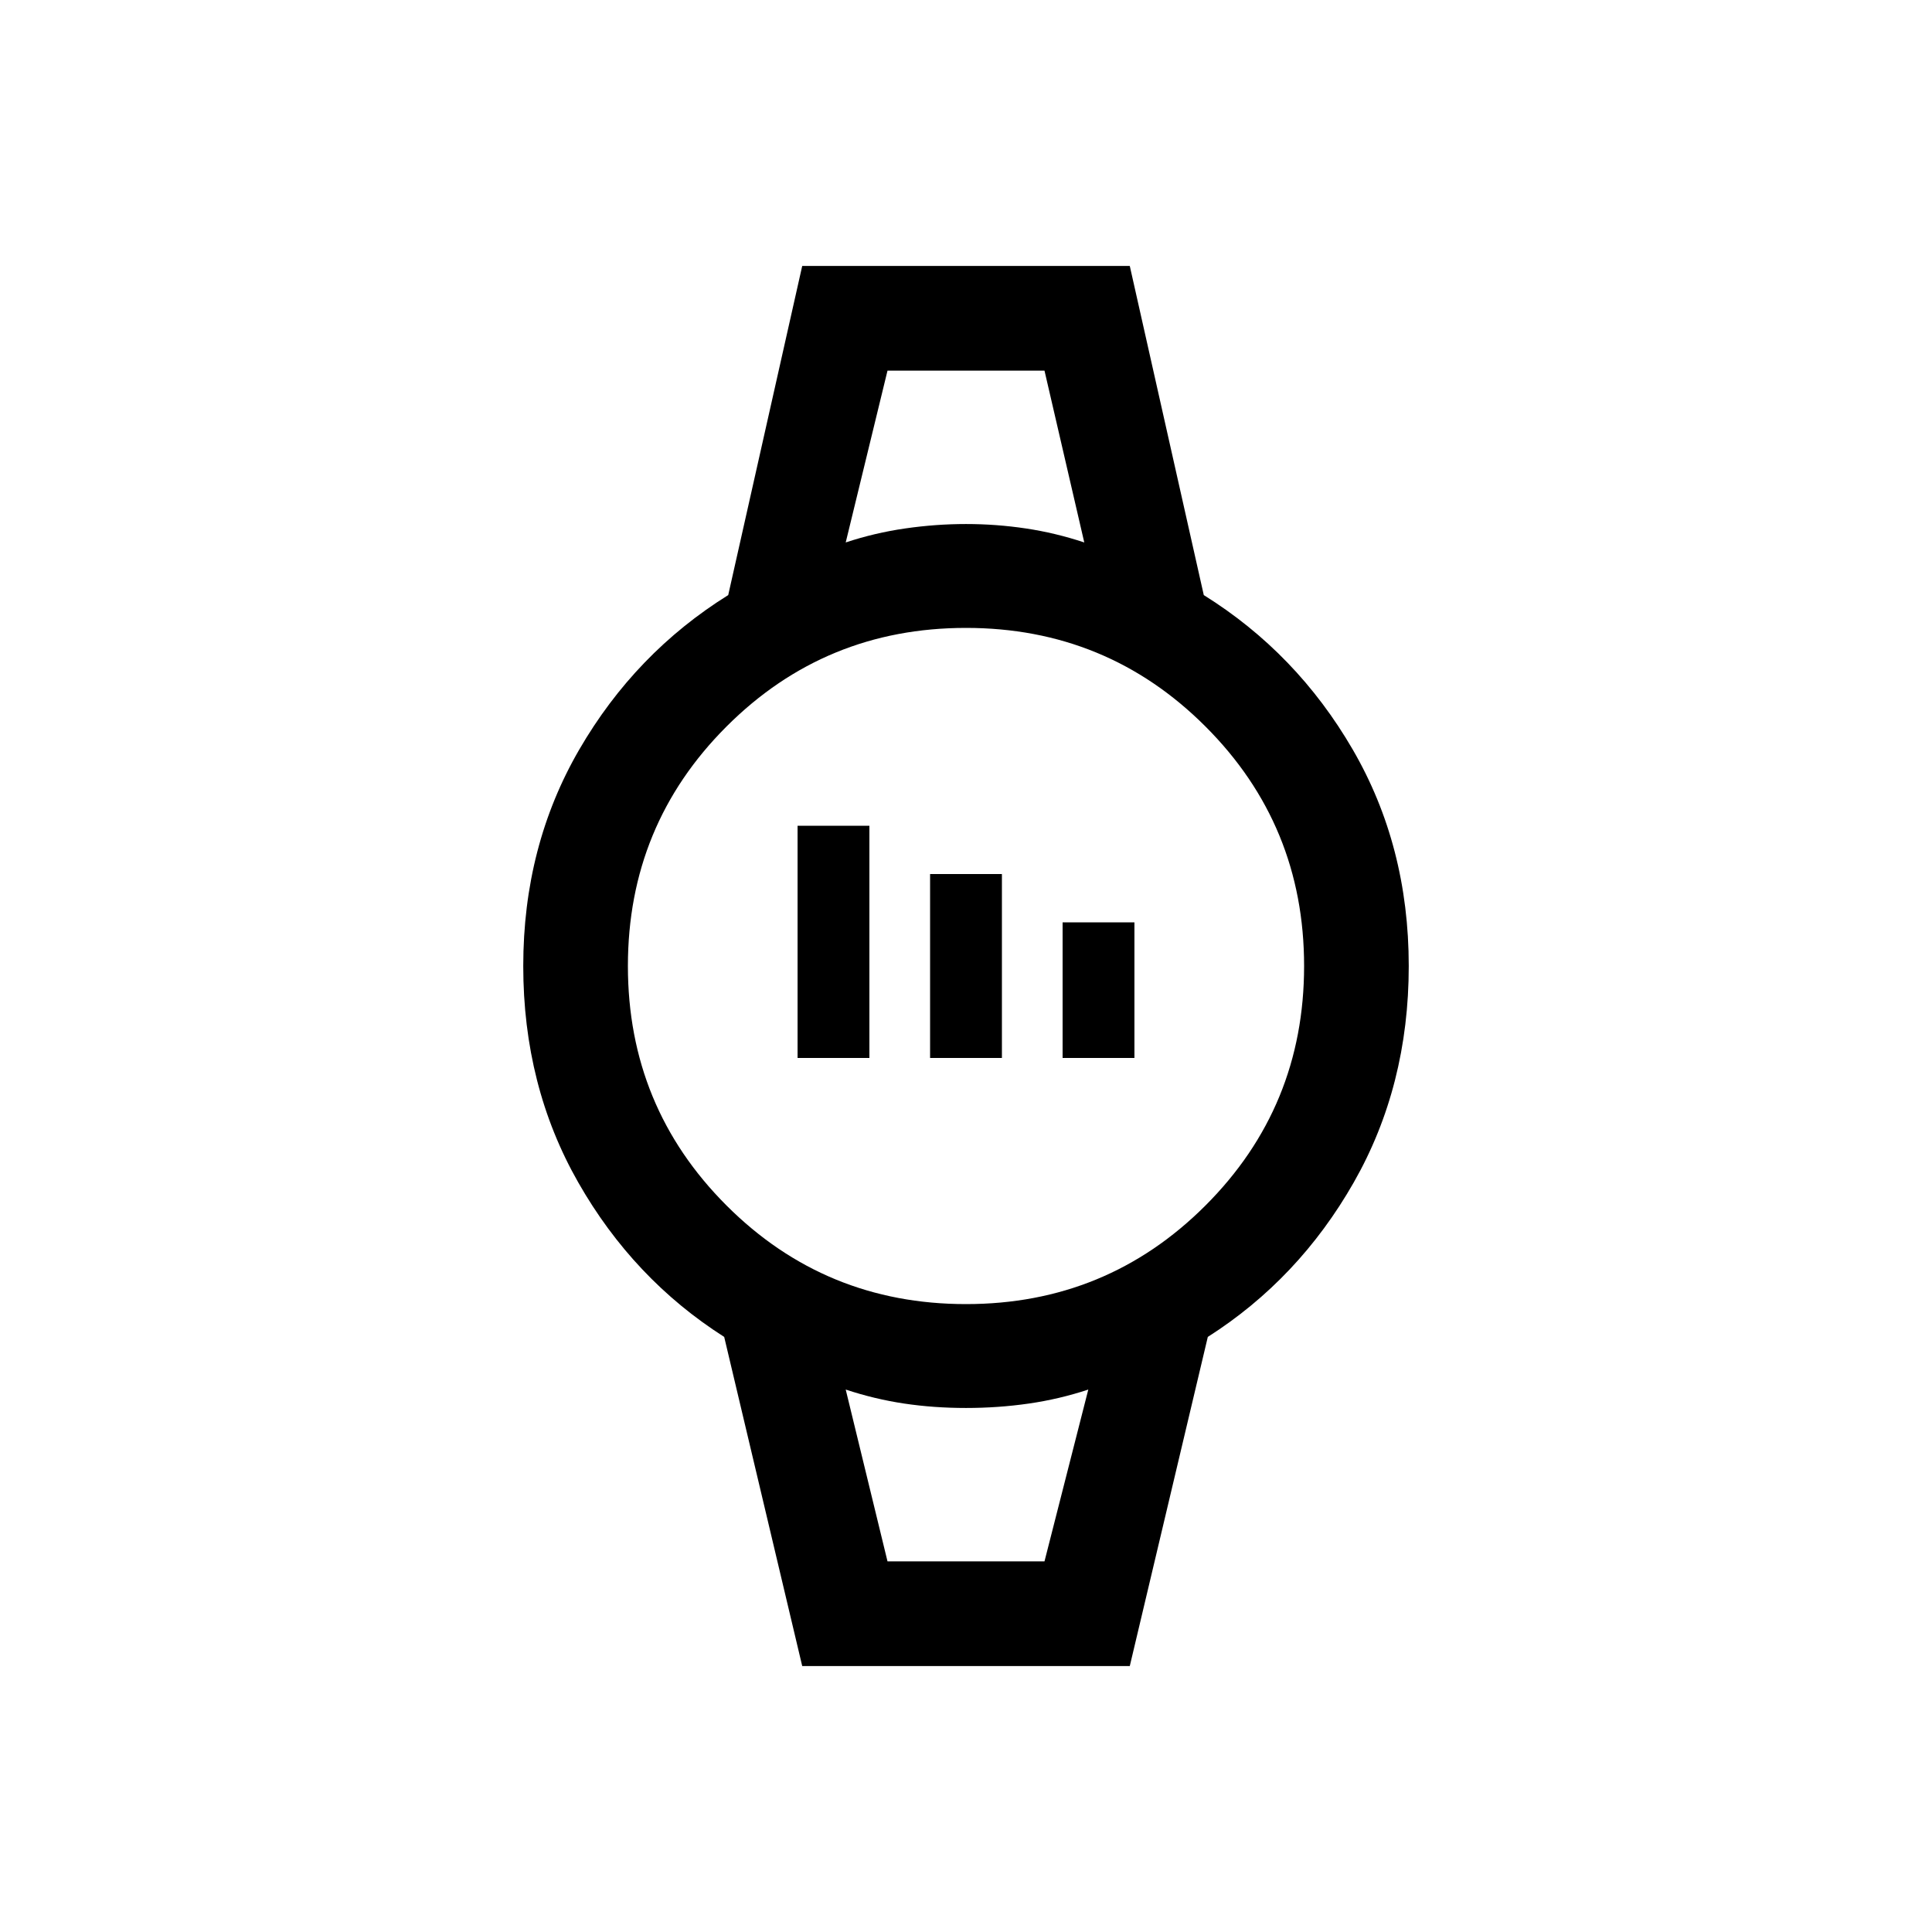 <svg xmlns="http://www.w3.org/2000/svg" height="20" viewBox="0 -960 960 960" width="20"><path d="M396.309-434.308v-115.384H432v115.384h-35.691Zm65.845 0v-91.384h35.692v91.384h-35.692Zm65.846 0v-67.384h35.691v67.384H528ZM398.616-132.156l-38.768-163.537q-45.154-28.769-72.5-76.73Q260.001-420.385 260.001-480q0-59.615 27.847-107.577 27.846-47.961 74-76.73l36.768-163.537h162.768l36.768 163.537q46.154 28.769 74 76.73Q699.999-539.615 699.999-480q0 59.615-27.347 107.577-27.346 47.961-72.5 76.73l-38.768 163.537H398.616ZM480-312q70 0 119-49t49-119q0-70-49-119t-119-49q-70 0-119 49t-49 119q0 70 49 119t119 49Zm-59.769-378.46q14.384-4.769 29.577-6.962Q465-699.614 480-699.614t29.692 2.192q14.693 2.193 29.077 6.962L519-775.845h-78l-20.769 85.385ZM441-184.155h78l21.769-85.385q-14.384 4.769-29.577 6.962Q496-260.386 480-260.386t-30.692-2.192q-14.693-2.193-29.077-6.962L441-184.155Zm-20.769-591.69H538.769 420.231ZM441-184.155h-20.769H540.769 441Z"/></svg>